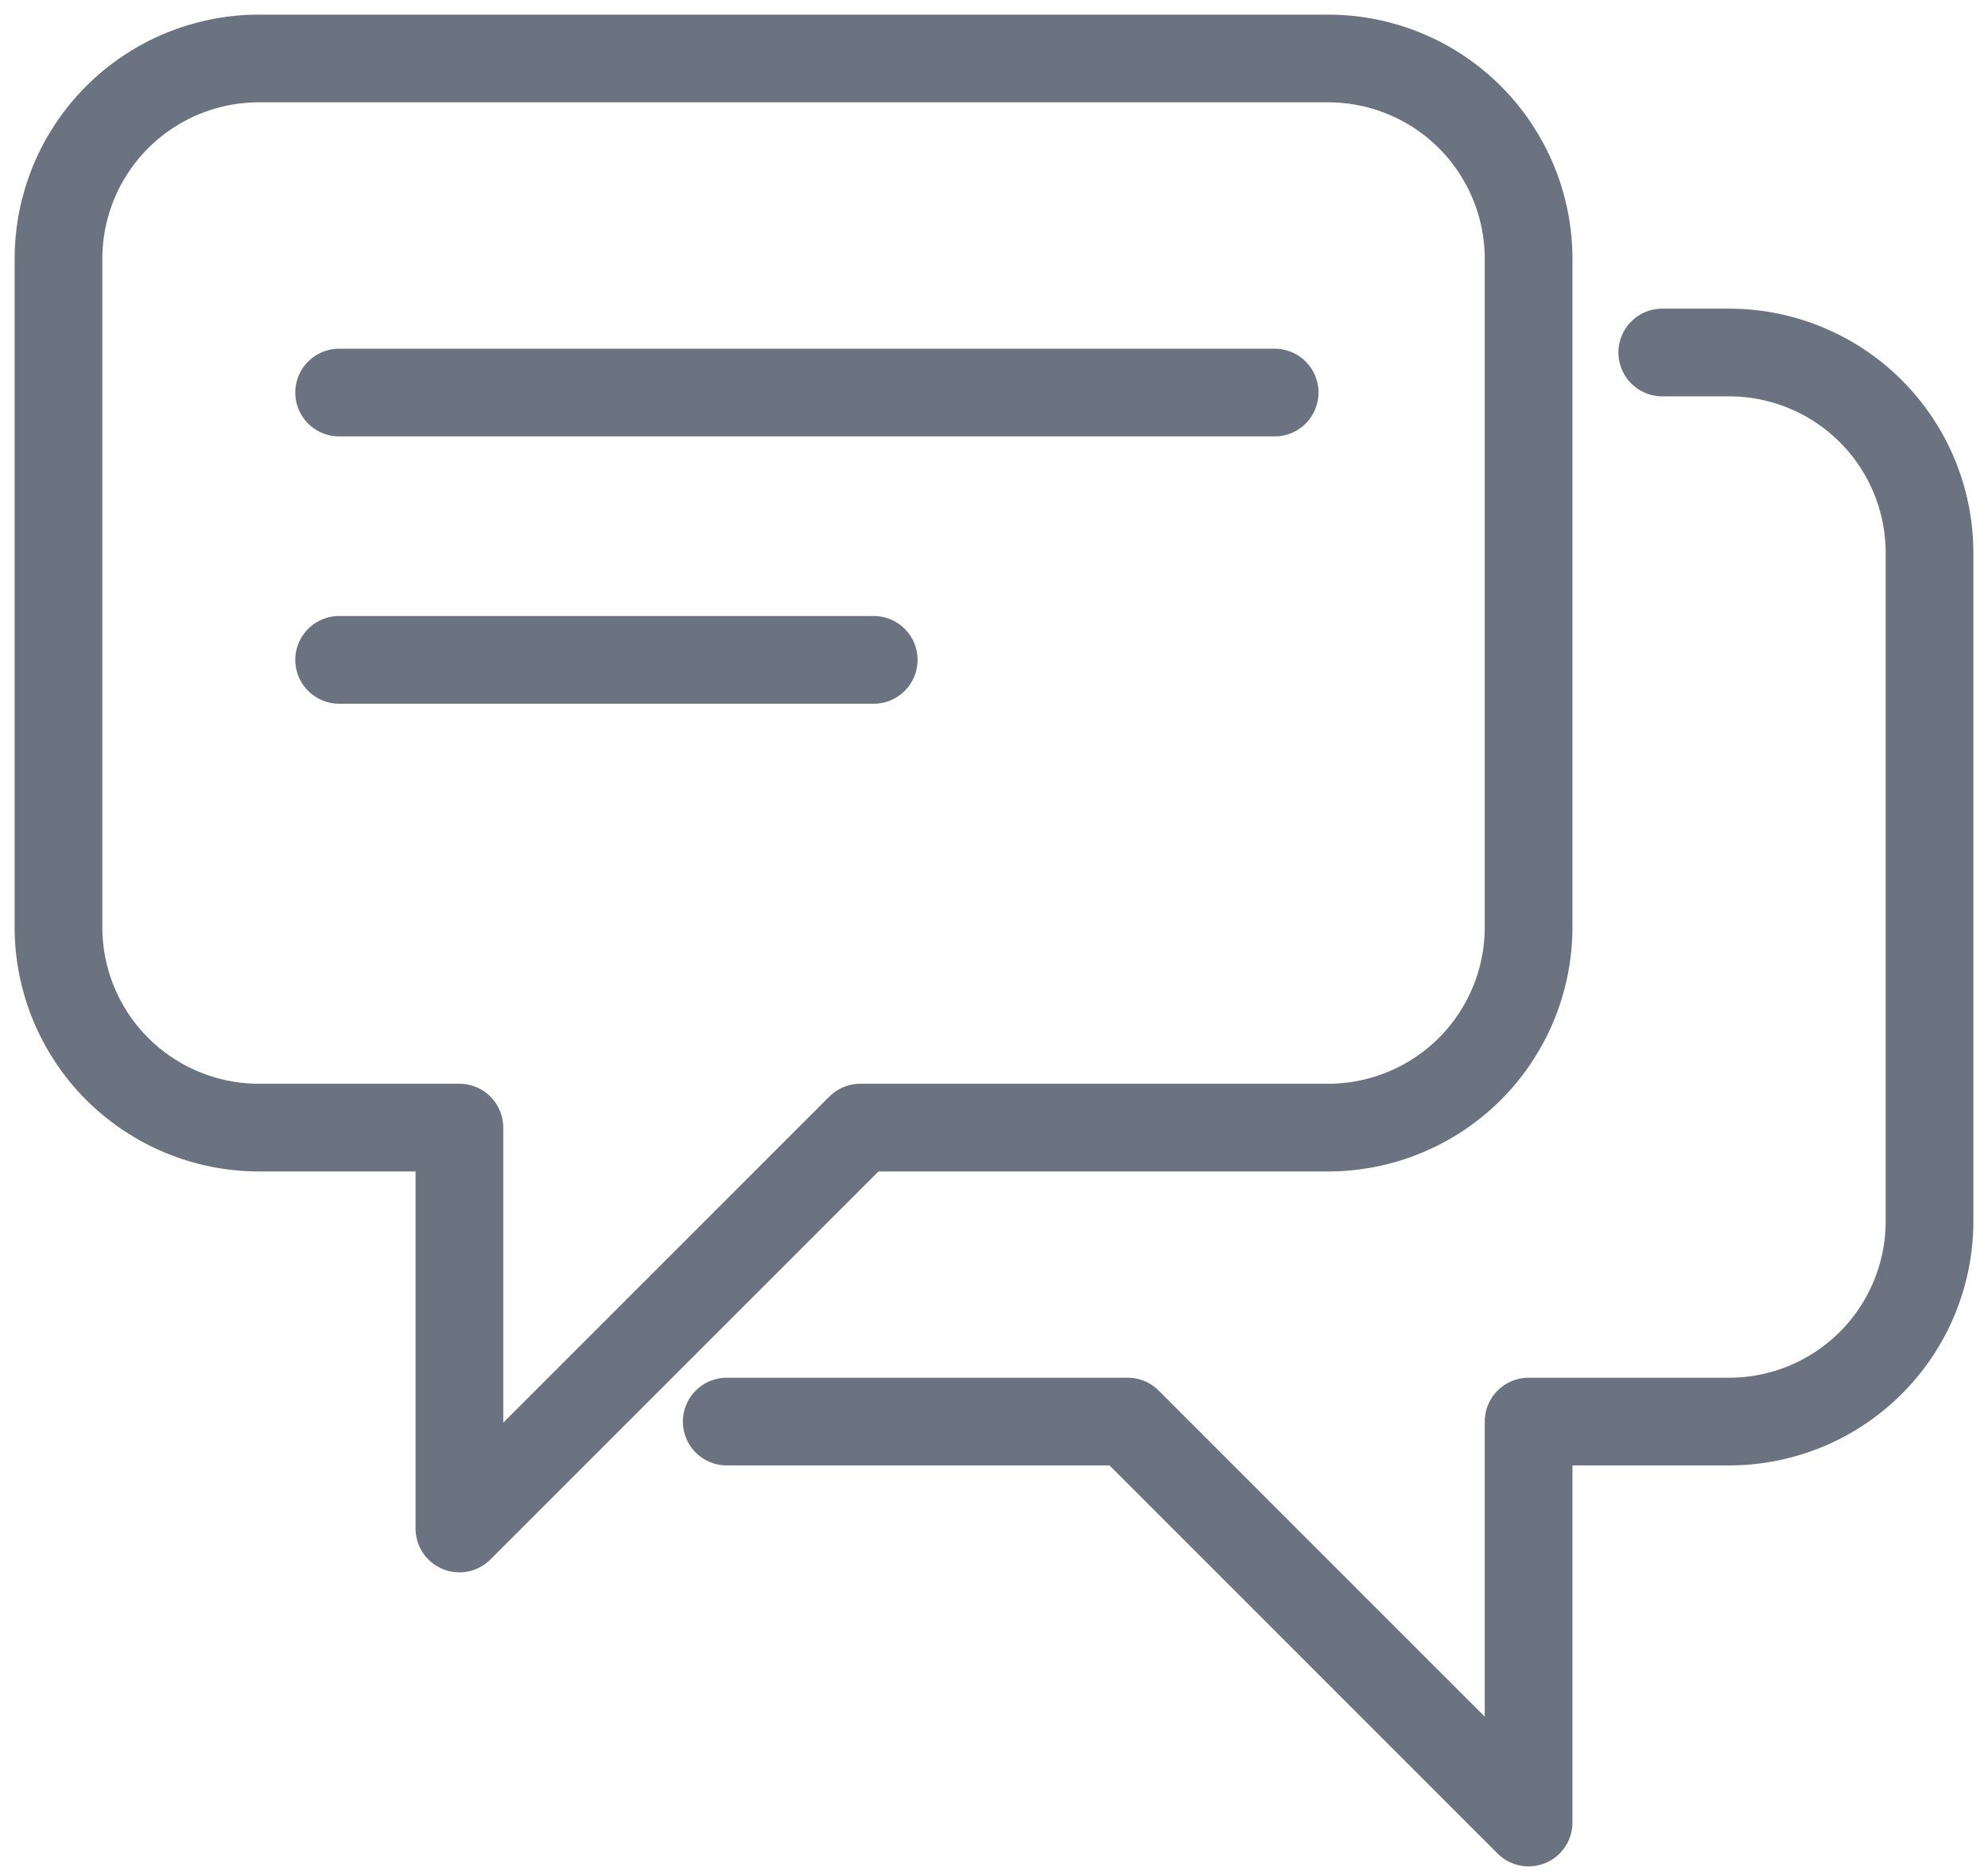 <svg width="34" height="32" viewBox="0 0 34 32" fill="none" xmlns="http://www.w3.org/2000/svg">
<path d="M22.714 1H4.429C3.519 1 2.647 1.361 2.004 2.004C1.361 2.647 1 3.519 1 4.429V15.857C1 16.766 1.361 17.639 2.004 18.282C2.647 18.924 3.519 19.286 4.429 19.286H7.857V26.143L14.714 19.286H22.714C23.624 19.286 24.496 18.924 25.139 18.282C25.782 17.639 26.143 16.766 26.143 15.857V4.429C26.143 3.519 25.782 2.647 25.139 2.004C24.496 1.361 23.624 1 22.714 1Z" stroke="#6B7280" stroke-width="1.5" stroke-linecap="round" stroke-linejoin="round"/>
<path d="M5.8 6.714H21.8" stroke="#6B7280" stroke-width="1.5" stroke-miterlimit="10" stroke-linecap="round" stroke-linejoin="round"/>
<path d="M5.8 11.286H14.943" stroke="#6B7280" stroke-width="1.5" stroke-miterlimit="10" stroke-linecap="round" stroke-linejoin="round"/>
<path d="M12.429 24.314H19.286L26.143 31.172V24.314H29.571C30.481 24.314 31.353 23.953 31.996 23.31C32.639 22.667 33 21.795 33 20.886V9.457C33 8.548 32.639 7.676 31.996 7.033C31.353 6.39 30.481 6.029 29.571 6.029H28.429" stroke="#6B7280" stroke-width="1.5" stroke-linecap="round" stroke-linejoin="round"/>
</svg>
